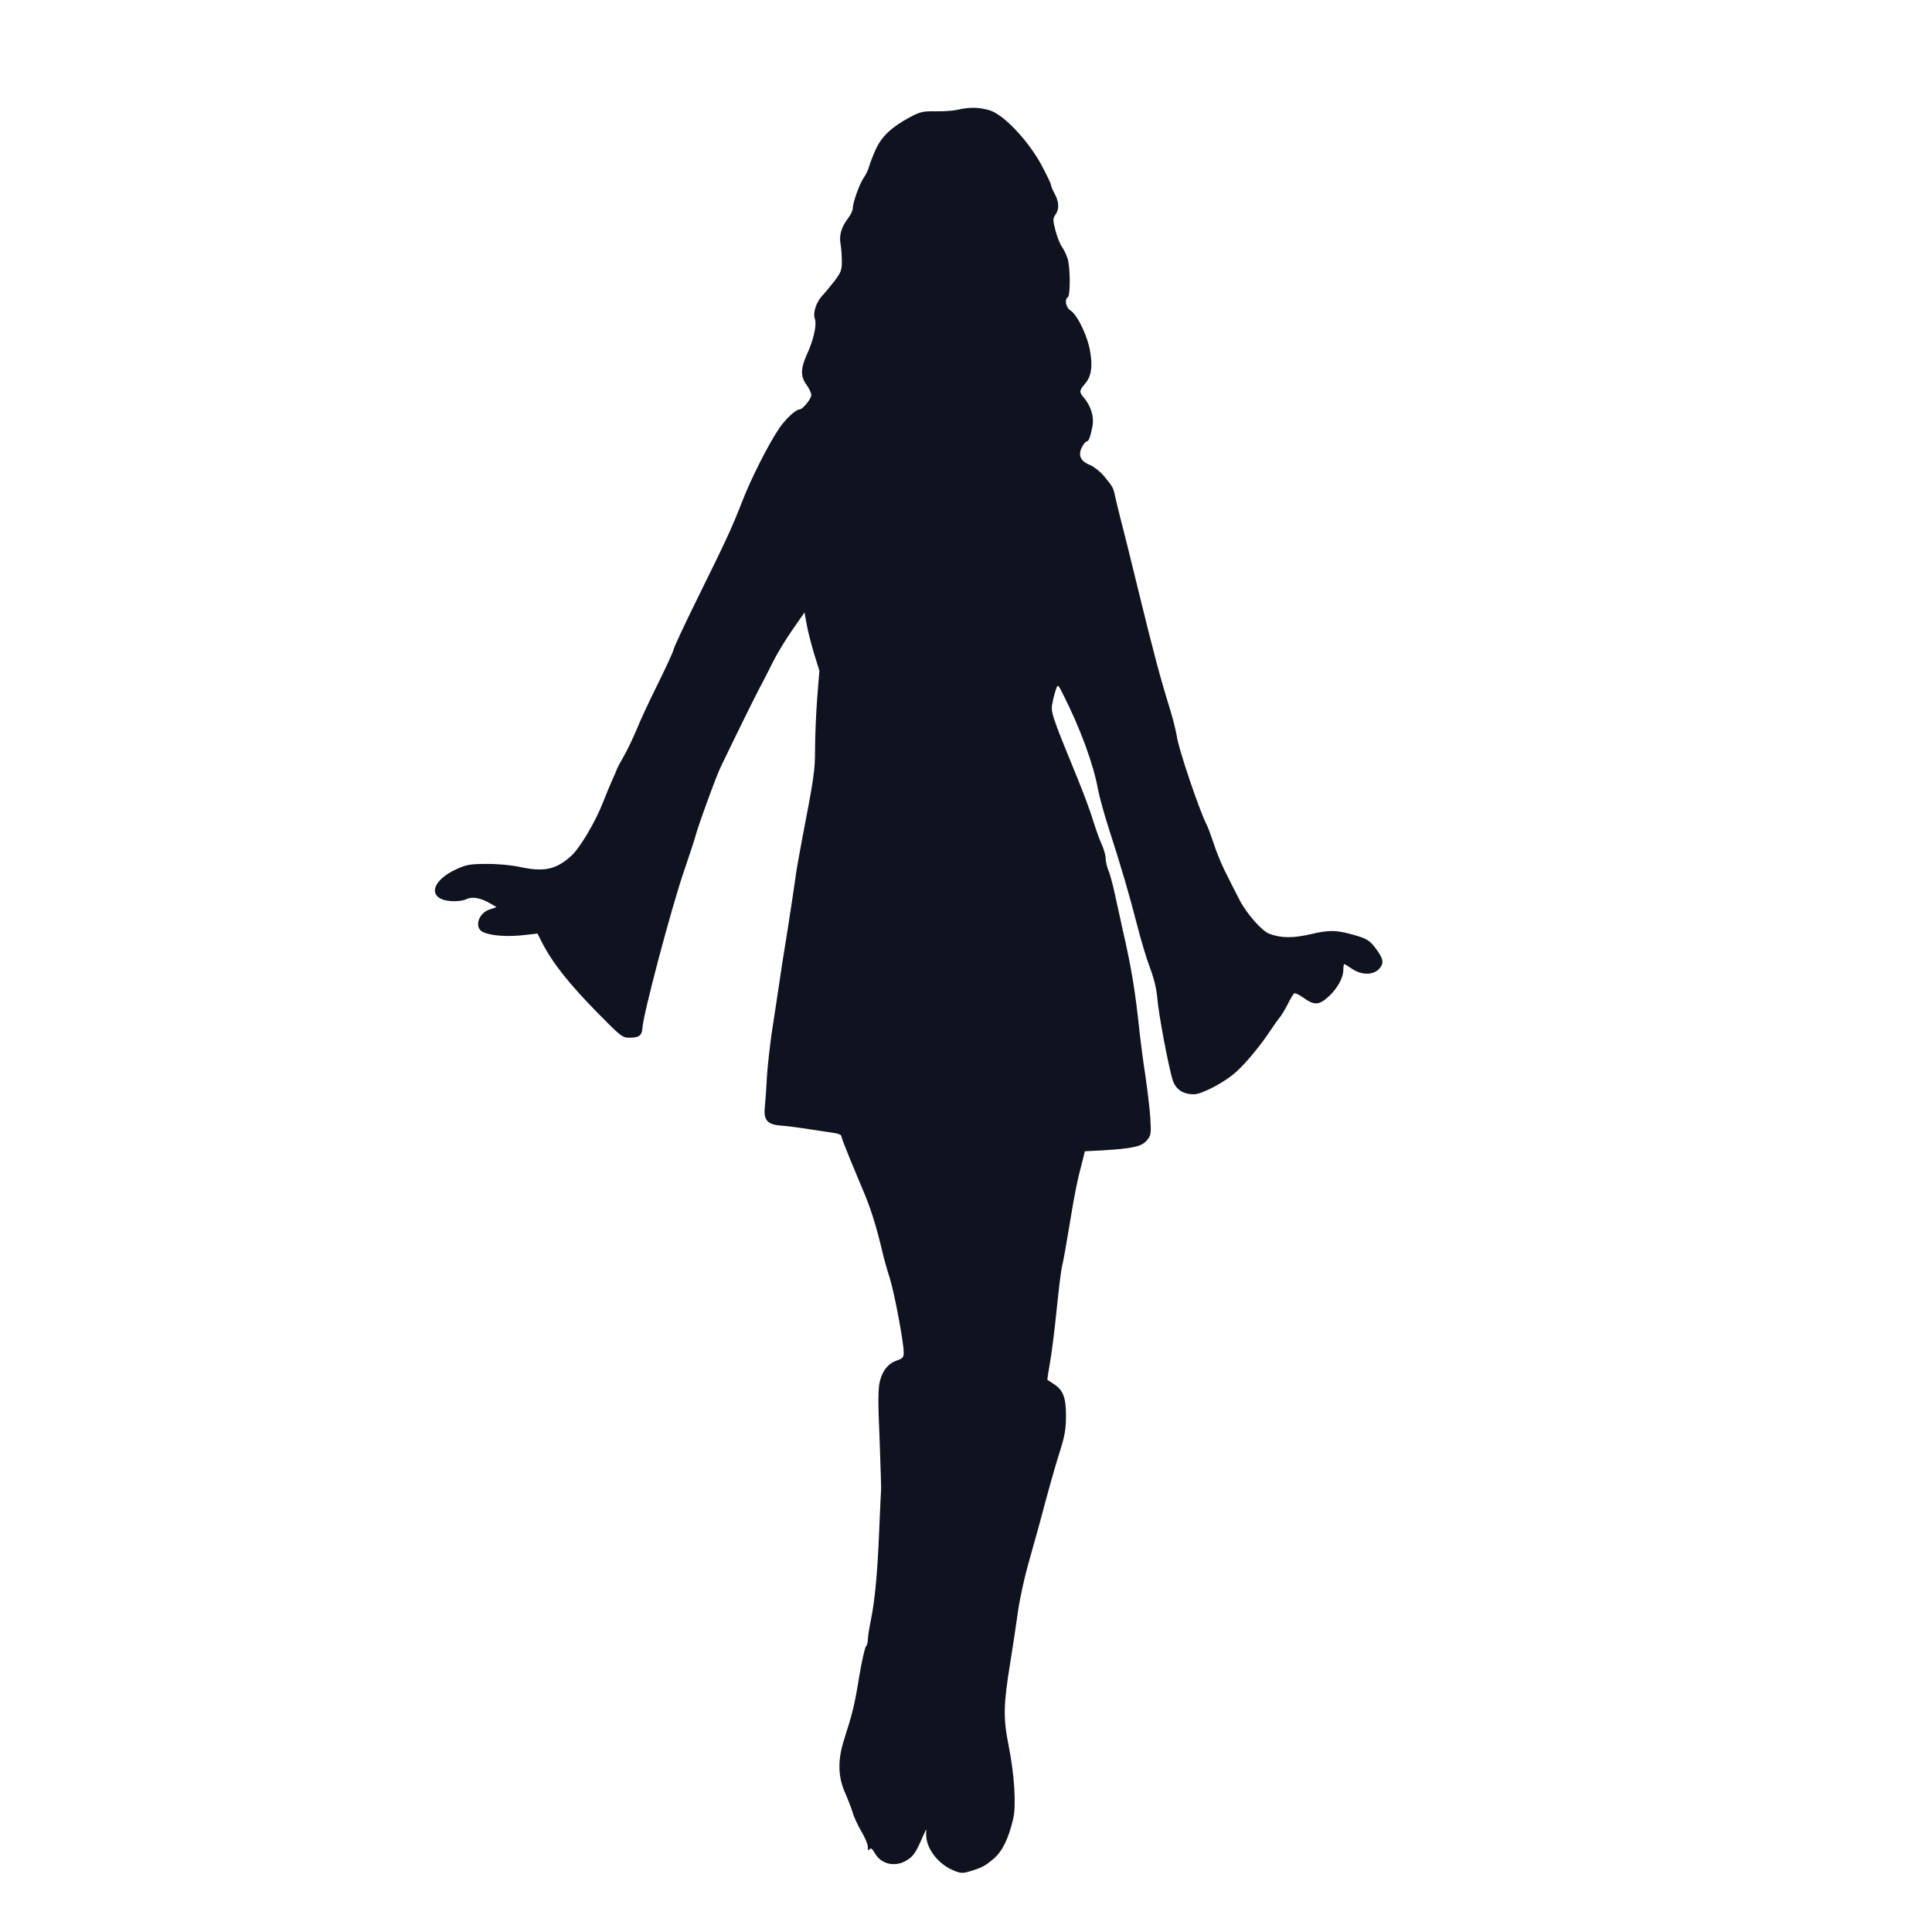 <?xml version="1.0" standalone="no"?>
<!DOCTYPE svg PUBLIC "-//W3C//DTD SVG 20010904//EN"
 "http://www.w3.org/TR/2001/REC-SVG-20010904/DTD/svg10.dtd">
<svg version="1.0" xmlns="http://www.w3.org/2000/svg"
 width="1024pt" height="1024pt" viewBox="0 0 1024 1024"
 preserveAspectRatio="xMidYMid meet">
<g transform="translate(0,1024) scale(0.1,-0.1)"
fill="#0f121f" stroke="none">
<path d="M5075 9658 c-22 -5 -74 -9 -116 -8 -69 1 -83 -3 -138 -32 -96 -52
-148 -101 -180 -171 -15 -34 -31 -75 -35 -91 -4 -15 -16 -40 -26 -55 -22 -29
-60 -134 -60 -164 0 -11 -10 -34 -23 -51 -38 -50 -50 -91 -42 -138 4 -24 7
-66 7 -95 0 -45 -5 -58 -41 -105 -23 -29 -50 -62 -61 -73 -33 -34 -53 -93 -41
-125 11 -34 -7 -112 -45 -195 -31 -69 -31 -112 1 -155 14 -19 25 -43 25 -54 0
-20 -46 -76 -62 -76 -20 0 -73 -49 -108 -100 -58 -86 -148 -264 -196 -387 -52
-134 -78 -192 -240 -520 -68 -138 -124 -258 -124 -266 0 -7 -38 -90 -84 -183
-46 -93 -96 -200 -111 -239 -16 -38 -45 -101 -66 -138 -22 -38 -39 -71 -39
-73 0 -2 -11 -27 -24 -56 -13 -29 -36 -84 -51 -123 -40 -103 -122 -240 -167
-281 -82 -74 -144 -87 -278 -58 -41 9 -119 16 -173 15 -83 0 -106 -4 -156 -27
-139 -62 -157 -161 -31 -170 33 -2 64 2 82 10 31 16 78 7 131 -25 l29 -17 -36
-12 c-60 -19 -84 -95 -38 -119 40 -21 135 -28 229 -16 l62 7 22 -44 c56 -110
144 -222 304 -384 115 -117 124 -124 161 -124 52 0 67 12 69 52 5 76 153 635
221 833 30 88 56 167 58 176 12 50 111 323 136 374 84 175 165 339 202 411 24
44 58 112 77 150 19 38 63 111 99 163 l66 95 12 -65 c6 -35 24 -104 39 -154
l28 -90 -12 -150 c-6 -82 -11 -202 -11 -265 0 -115 -6 -153 -69 -480 -16 -85
-33 -180 -36 -210 -4 -30 -22 -149 -40 -265 -19 -115 -41 -257 -49 -315 -9
-58 -24 -161 -35 -230 -10 -69 -22 -174 -26 -235 -3 -60 -8 -133 -11 -161 -8
-71 13 -95 87 -100 30 -2 99 -11 154 -20 55 -8 115 -17 133 -20 17 -3 32 -10
32 -17 0 -7 21 -61 46 -122 25 -60 61 -147 80 -192 32 -78 60 -168 91 -298 7
-33 25 -96 39 -139 25 -81 74 -341 74 -395 0 -25 -6 -31 -34 -41 -46 -15 -77
-51 -92 -109 -10 -40 -11 -103 -2 -308 5 -142 9 -262 8 -268 -1 -5 -5 -102
-10 -215 -9 -227 -23 -375 -45 -481 -8 -39 -15 -83 -15 -98 0 -15 -5 -32 -10
-37 -6 -6 -22 -78 -36 -160 -24 -149 -35 -193 -80 -334 -35 -109 -33 -198 6
-284 16 -37 34 -84 40 -105 6 -21 26 -65 45 -97 19 -32 35 -69 35 -83 0 -18 3
-22 9 -13 6 10 14 4 29 -22 35 -60 112 -74 173 -33 32 21 45 41 82 127 l16 35
0 -33 c2 -71 62 -150 141 -184 39 -17 51 -18 85 -8 68 20 85 29 130 67 47 39
80 106 105 212 17 73 7 232 -24 389 -29 144 -28 217 9 442 13 80 31 199 40
265 9 66 34 181 55 255 21 74 48 171 60 215 50 188 83 306 111 393 23 73 29
111 29 180 0 97 -16 136 -67 168 -15 10 -29 19 -31 20 -2 1 4 39 12 85 9 46
25 173 36 282 11 110 24 215 29 235 6 21 24 123 41 227 28 171 39 224 71 346
l9 37 98 5 c158 10 202 20 230 52 23 28 24 34 19 120 -3 49 -16 153 -27 230
-12 77 -25 178 -30 225 -23 219 -42 335 -90 545 -11 50 -29 131 -40 182 -11
51 -26 109 -35 129 -8 20 -15 50 -15 66 0 16 -10 50 -22 76 -12 26 -31 81 -44
122 -12 41 -47 136 -77 210 -148 361 -149 366 -138 418 5 26 14 58 19 72 9 24
11 22 39 -35 90 -178 159 -367 183 -500 7 -38 32 -128 55 -200 66 -204 111
-358 151 -514 20 -79 51 -183 69 -230 21 -55 35 -113 39 -161 7 -89 62 -377
83 -439 17 -47 55 -71 111 -71 42 0 162 63 222 117 54 48 133 144 185 223 16
25 37 54 46 65 10 11 29 43 44 72 14 29 30 55 35 58 5 3 28 -8 51 -25 55 -39
80 -38 130 7 47 43 79 100 79 143 0 16 2 30 5 30 2 0 21 -11 41 -25 50 -34
112 -34 143 -1 29 31 24 55 -21 114 -27 35 -44 46 -93 61 -106 32 -145 34
-246 10 -95 -22 -158 -22 -222 2 -38 14 -119 106 -155 175 -42 81 -44 86 -83
164 -20 41 -46 106 -58 145 -13 38 -28 80 -36 95 -38 74 -151 407 -158 470 -4
25 -21 95 -40 155 -47 152 -85 293 -167 630 -39 160 -80 326 -92 370 -11 44
-24 96 -28 116 -8 42 -13 51 -59 106 -19 23 -52 49 -73 58 -51 20 -65 52 -44
94 9 17 20 31 25 31 11 0 20 23 31 79 10 52 -7 107 -45 153 -26 30 -25 38 5
73 33 38 42 86 29 166 -12 83 -67 199 -106 224 -24 16 -32 58 -13 70 14 9 13
164 -2 206 -6 19 -19 46 -29 60 -11 15 -26 54 -35 88 -14 55 -14 63 0 83 21
30 20 66 -4 111 -11 20 -20 42 -20 48 0 7 -24 55 -52 108 -71 129 -199 264
-272 286 -55 17 -110 18 -171 3z"/>
</g>
</svg>
